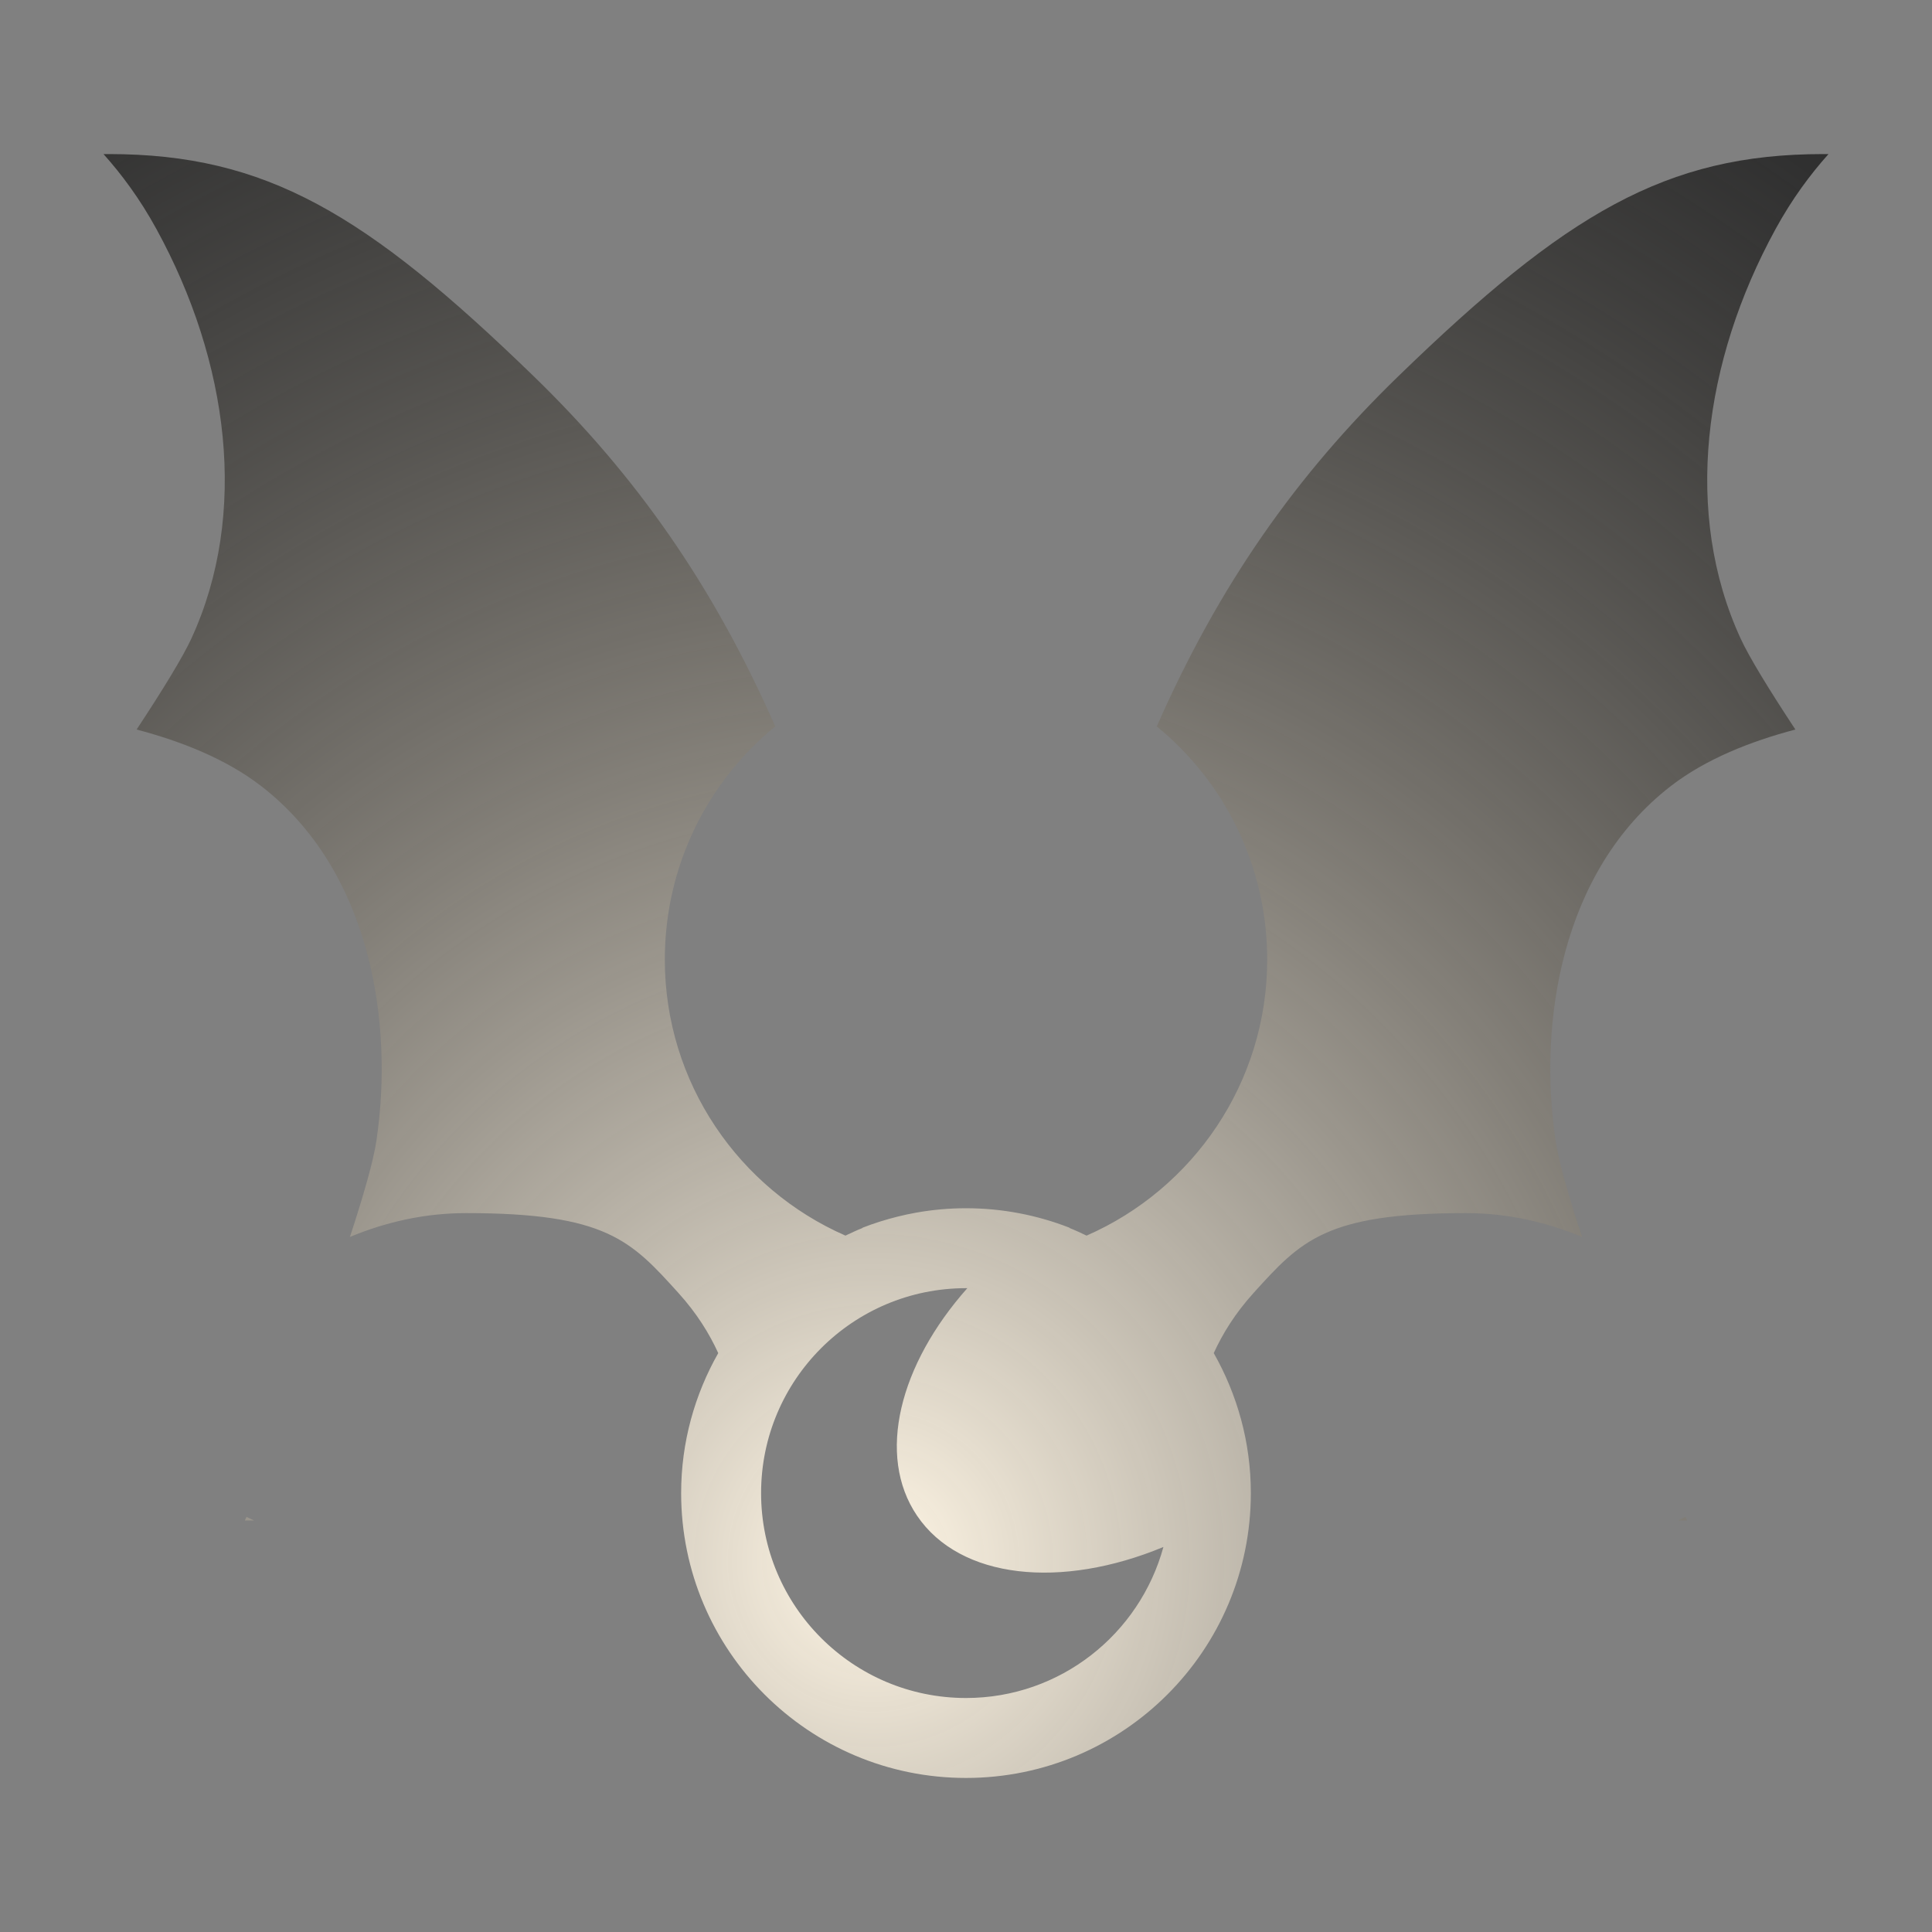<?xml version="1.0" encoding="UTF-8" standalone="no"?>
<!-- Created with Inkscape (http://www.inkscape.org/) -->

<svg
   xmlns:dc="http://purl.org/dc/elements/1.1/"
   xmlns:cc="http://creativecommons.org/ns#"
   xmlns:rdf="http://www.w3.org/1999/02/22-rdf-syntax-ns#"
   xmlns:svg="http://www.w3.org/2000/svg"
   xmlns="http://www.w3.org/2000/svg"
   xmlns:xlink="http://www.w3.org/1999/xlink"
   xmlns:sodipodi="http://sodipodi.sourceforge.net/DTD/sodipodi-0.dtd"
   xmlns:inkscape="http://www.inkscape.org/namespaces/inkscape"
   width="280"
   height="280"
   id="svg2"
   version="1.1"
   inkscape:version="0.48.4 r9939"
   sodipodi:docname="cavalier.svg">
  <rect width="100%" height="100%" fill="#808080" stroke="none"/>
  <defs
     id="defs4">
    <linearGradient
       inkscape:collect="always"
       id="linearGradient4133">
      <stop
         style="stop-color:#fff6e5;stop-opacity:1;"
         offset="0"
         id="stop4135" />
      <stop
         style="stop-color:#000000;stop-opacity:0.624"
         offset="1"
         id="stop4137" />
    </linearGradient>
    <linearGradient
       inkscape:collect="always"
       id="linearGradient4006">
      <stop
         style="stop-color:#ffe4c9;stop-opacity:1"
         offset="0"
         id="stop4008" />
      <stop
         style="stop-color:#8f7b63;stop-opacity:1"
         offset="1"
         id="stop4010" />
    </linearGradient>
    <linearGradient
       id="linearGradient3893">
      <stop
         style="stop-color:#e48713;stop-opacity:1;"
         offset="0"
         id="stop3895" />
      <stop
         id="stop3901"
         offset="0.5"
         style="stop-color:#f8d260;stop-opacity:1;" />
      <stop
         style="stop-color:#fffeeb;stop-opacity:1"
         offset="1"
         id="stop3897" />
    </linearGradient>
    <linearGradient
       inkscape:collect="always"
       id="linearGradient5815">
      <stop
         style="stop-color:#00edff;stop-opacity:1;"
         offset="0"
         id="stop5817" />
      <stop
         style="stop-color:#0092bf;stop-opacity:1"
         offset="1"
         id="stop5819" />
    </linearGradient>
    <linearGradient
       id="linearGradient5794">
      <stop
         style="stop-color:#ffffff;stop-opacity:1"
         offset="0"
         id="stop5796" />
      <stop
         style="stop-color:#686968;stop-opacity:1"
         offset="1"
         id="stop5798" />
    </linearGradient>
    <radialGradient
       inkscape:collect="always"
       xlink:href="#linearGradient5794"
       id="radialGradient5800"
       cx="644.968"
       cy="129.803"
       fx="644.968"
       fy="129.803"
       r="59.485"
       gradientTransform="matrix(-0.018,0.961,-1.046,-0.019,782.246,-471.564)"
       gradientUnits="userSpaceOnUse" />
    <radialGradient
       inkscape:collect="always"
       xlink:href="#linearGradient5794"
       id="radialGradient5810"
       gradientUnits="userSpaceOnUse"
       gradientTransform="matrix(-0.018,0.961,-1.046,-0.019,782.246,-471.564)"
       cx="644.968"
       cy="129.803"
       fx="644.968"
       fy="129.803"
       r="59.485" />
    <radialGradient
       inkscape:collect="always"
       xlink:href="#linearGradient5815"
       id="radialGradient5821"
       cx="624.674"
       cy="149.02"
       fx="624.674"
       fy="149.02"
       r="17.678"
       gradientTransform="matrix(1.717,0.637,-0.279,0.751,-404.243,-359.758)"
       gradientUnits="userSpaceOnUse" />
    <radialGradient
       inkscape:collect="always"
       xlink:href="#linearGradient5794"
       id="radialGradient5835"
       gradientUnits="userSpaceOnUse"
       gradientTransform="matrix(-0.018,0.961,-1.046,-0.019,782.246,-471.564)"
       cx="644.968"
       cy="129.803"
       fx="644.968"
       fy="129.803"
       r="59.485" />
    <radialGradient
       inkscape:collect="always"
       xlink:href="#linearGradient4006"
       id="radialGradient4012"
       cx="134.722"
       cy="559.586"
       fx="134.722"
       fy="559.586"
       r="62.747"
       gradientTransform="matrix(0,2.811,-3.939,0,2344.481,454.68)"
       gradientUnits="userSpaceOnUse" />
    <radialGradient
       inkscape:collect="always"
       xlink:href="#linearGradient4133"
       id="radialGradient4139"
       cx="862.063"
       cy="732.056"
       fx="862.063"
       fy="732.056"
       r="61.031"
       gradientTransform="matrix(3.895,2.9305268e-7,-3.0302503e-7,4.028,-3231.186,-1950.127)"
       gradientUnits="userSpaceOnUse" />
  </defs>
  <sodipodi:namedview
     id="base"
     pagecolor="#ffffff"
     bordercolor="#666666"
     borderopacity="1.0"
     inkscape:pageopacity="0.0"
     inkscape:pageshadow="2"
     inkscape:zoom="0.70710678"
     inkscape:cx="640.8241"
     inkscape:cy="452.89393"
     inkscape:document-units="px"
     inkscape:current-layer="layer1"
     showgrid="false"
     borderlayer="true"
     inkscape:showpageshadow="false"
     inkscape:window-width="2560"
     inkscape:window-height="1028"
     inkscape:window-x="1920"
     inkscape:window-y="0"
     inkscape:window-maximized="1" />
  <g
     inkscape:label="Calque 1"
     inkscape:groupmode="layer"
     id="layer1"
     transform="translate(0,-772.362)">
    <path
       style="fill:url(#radialGradient4139);fill-opacity:1;stroke:none"
       d="m 15,794.691 c 2.628,2.933 5.277,6.489 7.68,10.881 10.5,19.189 13.384,41.229 5.056,59.332 -1.226,2.665 -4.114,7.392 -7.937,13.185 6.523,1.721 13.004,4.294 18.049,8.193 15.931,12.31 19.24,34.378 16.705,51.395 -0.44,2.952 -1.865,7.938 -3.84,13.953 5.15,-2.139 10.778,-3.456 16.833,-3.456 20.327,0 23.907,3.981 30.786,11.585 2.653,2.932 4.478,5.888 5.76,8.705 -3.401,6 -5.376,12.901 -5.376,20.289 0,22.796 18.487,41.283 41.283,41.283 22.795,0 41.283,-18.487 41.283,-41.283 0,-7.388 -1.975,-14.289 -5.376,-20.289 1.282,-2.817 3.107,-5.772 5.76,-8.705 6.879,-7.603 10.459,-11.585 30.786,-11.585 6.055,0 11.683,1.317 16.833,3.456 -1.975,-6.014 -3.401,-11.001 -3.84,-13.953 -2.535,-17.017 0.774,-39.085 16.705,-51.395 5.045,-3.898 11.526,-6.472 18.049,-8.193 -3.822,-5.793 -6.71,-10.52 -7.936,-13.185 -8.328,-18.103 -5.444,-40.143 5.056,-59.332 2.403,-4.392 5.052,-7.947 7.681,-10.881 l -0.768,0 c -22.81,0 -37.314,8.66 -61.572,32.194 -14.817,14.375 -25.996,30.268 -35.01,50.755 9.782,7.989 16.001,20.177 16.001,33.794 0,17.88 -10.783,33.264 -26.178,40.003 -0.807,-0.379 -1.598,-0.761 -2.432,-1.088 -0.025,-0.01 -0.039,-0.054 -0.064,-0.064 -4.644,-1.81 -9.694,-2.816 -14.977,-2.816 -2.472,0 -4.88,0.223 -7.232,0.64 -0.908,0.161 -1.802,0.357 -2.688,0.576 -1.726,0.427 -3.424,0.964 -5.056,1.6 -0.025,0.01 -0.039,0.054 -0.064,0.064 -0.835,0.327 -1.625,0.709 -2.432,1.088 -15.395,-6.738 -26.178,-22.122 -26.178,-40.003 0,-13.618 6.219,-25.805 16.001,-33.794 C 103.337,857.152 92.158,841.26 77.341,826.885 53.083,803.351 38.579,794.691 15.769,794.691 l -0.768,0 z m 125,164.363 c 0.066,0 0.127,-4.3e-4 0.193,0 -9.838,11.069 -13.21,24.22 -7.296,32.962 6.259,9.252 20.939,10.687 35.714,4.544 -3.439,12.598 -14.925,21.889 -28.61,21.889 -16.397,0 -29.698,-13.301 -29.698,-29.698 0,-16.397 13.301,-29.698 29.698,-29.698 z M 35.737,992.207 c -0.07,0.176 -0.186,0.336 -0.256,0.512 l 1.344,0 -1.088,-0.512 z m 208.525,0 -1.088,0.512 1.344,0 c -0.07,-0.176 -0.186,-0.336 -0.256,-0.512 z"
       id="path4098"
       inkscape:connector-curvature="0" />
  </g>
</svg>
